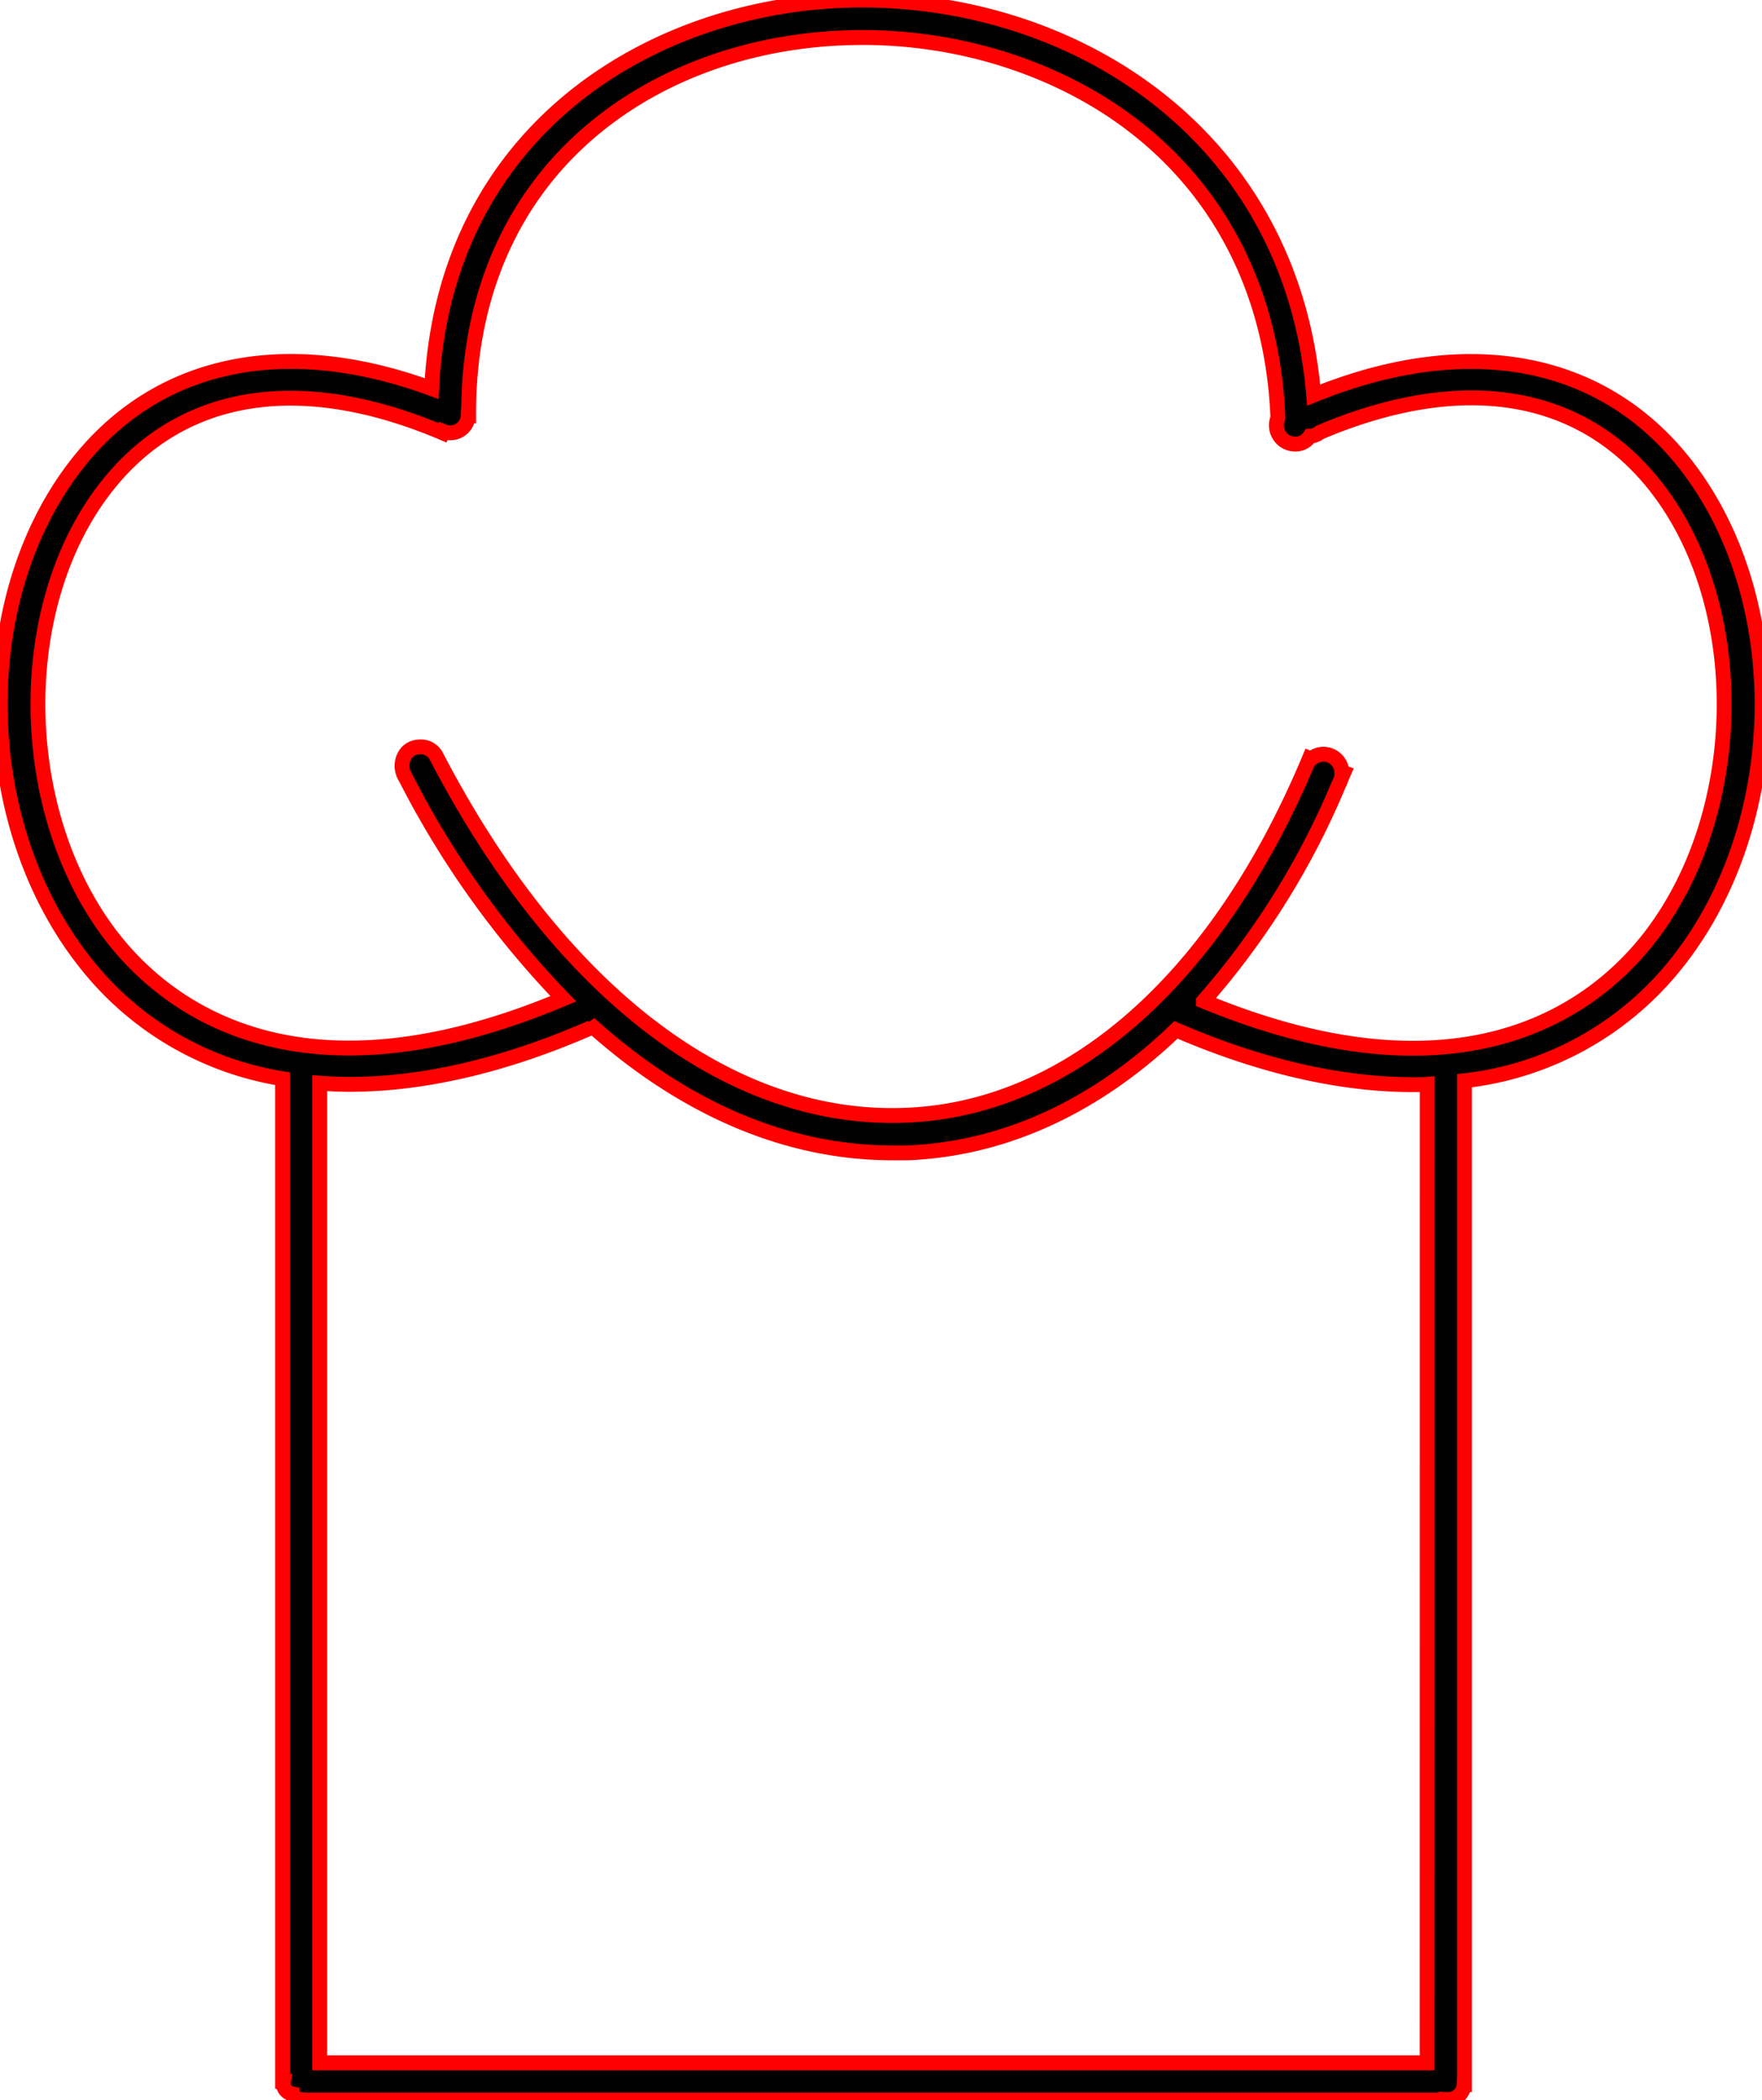 <svg id="Hat" xmlns="http://www.w3.org/2000/svg" viewBox="0 0 237.07 282.4">

	<title>hat</title>

	<defs>
		<style>
			path {
				animation: colorStroke 5s linear infinite;
				stroke: red;
				stroke-width: 2;
			}

			@keyframes colorStroke {
				0%   {stroke: red;}
   			 	50%  {stroke: blue;}
    			100% {stroke: green;}
			}
		</style>
	</defs>

	<path d="M283.48,96.56C272.3,82,254,78.48,233.21,86.93c-3-35.72-33.15-53.74-62.26-53.11-26.42.58-54.72,17.2-56.41,52.24-19.87-7.31-37.24-3.57-48,10.5-13.88,18.11-13.32,47.94,1.24,66.5a42.13,42.13,0,0,0,26.7,15.8V313.7h.12a1.44,1.44,0,0,0,1.17,1.68l0,.06a1.45,1.45,0,0,0,.22.21,1.35,1.35,0,0,0,.94.49v.06H251v-.07a2.85,2.85,0,0,0,.29,0,2.1,2.1,0,0,0,2.15-2h.06v-135a42.43,42.43,0,0,0,28.79-16.11C296.8,144.5,297.36,114.67,283.48,96.56Zm-35,214.64h-149V179.46c1.31.1,2.63.16,4,.16,9.9,0,20.88-2.53,32.52-7.63l-.25-.55c12.49,11.31,26.44,17.39,40.75,17.39.7,0,1.41,0,2.12,0,13.13-.55,25.44-6.33,36.06-16.54,11.41,4.93,22.17,7.37,31.9,7.37.65,0,1.28,0,1.91-.05ZM278.31,160c-7.41,9.45-25,22.85-59.92,8.42a106,106,0,0,0,18.22-29.2,2.9,2.9,0,0,0,.28-.65c.12-.29.25-.58.38-.88l-.28-.11a2.47,2.47,0,0,0-4.12-1.72l-.22-.09c-12.37,29.61-32.15,47.12-54.27,48-23.7,1-46.73-16.59-63.2-48.24h0a2.31,2.31,0,0,0-2.17-1.29c-2.35,0-3,2.61-2,4.1a123.78,123.78,0,0,0,21.24,29.77C96.87,183,79.15,169.47,71.69,160c-13-16.59-13.57-44.23-1.2-60.37C80.52,86.5,96.68,83.8,116,92l.08-.19A2.77,2.77,0,0,0,117,92a2.37,2.37,0,0,0,2.44-2.27h.07c-.07-15.52,5.39-28.56,15.78-37.72,9.28-8.18,22-12.85,35.83-13.15,14.23-.32,28.29,4.21,38.56,12.41C221.27,60.53,227.76,74,228.4,90a2.52,2.52,0,0,0,2.3,3.52,2.3,2.3,0,0,0,2-1.06,2.31,2.31,0,0,0,1.34-.52c19.28-8.18,35.42-5.47,45.45,7.62C291.88,115.74,291.33,143.38,278.31,160Z" transform="translate(-56.46 -33.8)"/>

</svg>